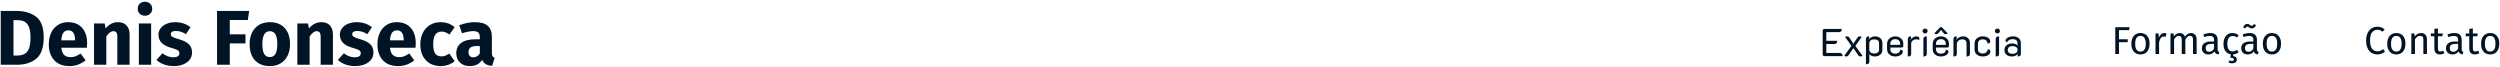 <svg width="1158" height="31" viewBox="0 0 1158 31" fill="none" xmlns="http://www.w3.org/2000/svg">
<path d="M7.288 5.052C11.2 5.052 14.332 5.94 16.684 7.716C19.06 9.468 20.248 12.696 20.248 17.4C20.248 22.032 19.096 25.296 16.792 27.192C14.488 29.064 11.5 30 7.828 30H0.34V5.052H7.288ZM6.244 9.336V25.716H8.188C10.132 25.716 11.608 25.116 12.616 23.916C13.624 22.692 14.128 20.52 14.128 17.4C14.128 15.264 13.876 13.608 13.372 12.432C12.868 11.256 12.184 10.452 11.32 10.02C10.456 9.564 9.388 9.336 8.116 9.336H6.244Z" fill="#001426"/>
<path d="M40.349 20.064C40.349 20.856 40.313 21.54 40.241 22.116H28.397C28.589 23.724 29.045 24.852 29.765 25.5C30.485 26.148 31.481 26.472 32.753 26.472C33.521 26.472 34.265 26.34 34.985 26.076C35.705 25.788 36.485 25.356 37.325 24.78L39.665 27.948C37.433 29.724 34.949 30.612 32.213 30.612C29.117 30.612 26.741 29.7 25.085 27.876C23.429 26.052 22.601 23.604 22.601 20.532C22.601 18.588 22.949 16.848 23.645 15.312C24.341 13.752 25.361 12.528 26.705 11.64C28.049 10.728 29.657 10.272 31.529 10.272C34.289 10.272 36.449 11.136 38.009 12.864C39.569 14.592 40.349 16.992 40.349 20.064ZM34.769 18.444C34.721 15.516 33.689 14.052 31.673 14.052C30.689 14.052 29.921 14.412 29.369 15.132C28.841 15.852 28.517 17.04 28.397 18.696H34.769V18.444Z" fill="#001426"/>
<path d="M54.74 10.272C56.397 10.272 57.693 10.776 58.629 11.784C59.565 12.792 60.032 14.208 60.032 16.032V30H54.344V17.004C54.344 16.044 54.188 15.384 53.877 15.024C53.589 14.64 53.145 14.448 52.544 14.448C51.392 14.448 50.288 15.276 49.233 16.932V30H43.544V10.884H48.513L48.908 13.152C49.724 12.192 50.6 11.472 51.536 10.992C52.496 10.512 53.565 10.272 54.74 10.272Z" fill="#001426"/>
<path d="M70.01 10.884V30H64.322V10.884H70.01ZM67.13 0.804C68.114 0.804 68.918 1.116 69.542 1.74C70.19 2.34 70.514 3.108 70.514 4.044C70.514 4.98 70.19 5.76 69.542 6.384C68.918 6.984 68.114 7.284 67.13 7.284C66.146 7.284 65.342 6.984 64.718 6.384C64.094 5.76 63.782 4.98 63.782 4.044C63.782 3.108 64.094 2.34 64.718 1.74C65.342 1.116 66.146 0.804 67.13 0.804Z" fill="#001426"/>
<path d="M81.214 10.272C82.582 10.272 83.866 10.476 85.066 10.884C86.266 11.292 87.322 11.868 88.234 12.612L86.146 15.816C84.586 14.832 83.014 14.34 81.43 14.34C80.686 14.34 80.11 14.472 79.702 14.736C79.318 14.976 79.126 15.324 79.126 15.78C79.126 16.14 79.21 16.44 79.378 16.68C79.57 16.896 79.942 17.124 80.494 17.364C81.046 17.604 81.898 17.892 83.05 18.228C85.042 18.804 86.518 19.56 87.478 20.496C88.462 21.408 88.954 22.68 88.954 24.312C88.954 25.608 88.582 26.736 87.838 27.696C87.094 28.632 86.074 29.352 84.778 29.856C83.482 30.36 82.042 30.612 80.458 30.612C78.85 30.612 77.35 30.36 75.958 29.856C74.59 29.352 73.426 28.656 72.466 27.768L75.238 24.672C76.846 25.92 78.538 26.544 80.314 26.544C81.178 26.544 81.85 26.388 82.33 26.076C82.834 25.764 83.086 25.32 83.086 24.744C83.086 24.288 82.99 23.928 82.798 23.664C82.606 23.4 82.234 23.16 81.682 22.944C81.13 22.704 80.254 22.416 79.054 22.08C77.158 21.528 75.742 20.76 74.806 19.776C73.87 18.792 73.402 17.568 73.402 16.104C73.402 15 73.714 14.016 74.338 13.152C74.986 12.264 75.898 11.568 77.074 11.064C78.274 10.536 79.654 10.272 81.214 10.272Z" fill="#001426"/>
<path d="M100.535 30V5.052H115.403L114.791 9.264H106.439V15.888H113.711V20.1H106.439V30H100.535Z" fill="#001426"/>
<path d="M124.985 10.272C127.913 10.272 130.205 11.172 131.861 12.972C133.517 14.748 134.345 17.244 134.345 20.46C134.345 22.5 133.961 24.288 133.193 25.824C132.449 27.336 131.369 28.512 129.953 29.352C128.561 30.192 126.905 30.612 124.985 30.612C122.081 30.612 119.789 29.724 118.109 27.948C116.453 26.148 115.625 23.64 115.625 20.424C115.625 18.384 115.997 16.608 116.741 15.096C117.509 13.56 118.589 12.372 119.981 11.532C121.397 10.692 123.065 10.272 124.985 10.272ZM124.985 14.448C123.833 14.448 122.969 14.94 122.393 15.924C121.817 16.884 121.529 18.384 121.529 20.424C121.529 22.512 121.805 24.036 122.357 24.996C122.933 25.956 123.809 26.436 124.985 26.436C126.137 26.436 127.001 25.956 127.577 24.996C128.153 24.012 128.441 22.5 128.441 20.46C128.441 18.372 128.153 16.848 127.577 15.888C127.025 14.928 126.161 14.448 124.985 14.448Z" fill="#001426"/>
<path d="M148.924 10.272C150.58 10.272 151.876 10.776 152.812 11.784C153.748 12.792 154.216 14.208 154.216 16.032V30H148.528V17.004C148.528 16.044 148.372 15.384 148.06 15.024C147.772 14.64 147.328 14.448 146.728 14.448C145.576 14.448 144.472 15.276 143.416 16.932V30H137.728V10.884H142.696L143.092 13.152C143.908 12.192 144.784 11.472 145.72 10.992C146.68 10.512 147.748 10.272 148.924 10.272Z" fill="#001426"/>
<path d="M165.237 10.272C166.605 10.272 167.889 10.476 169.089 10.884C170.289 11.292 171.345 11.868 172.257 12.612L170.169 15.816C168.609 14.832 167.037 14.34 165.453 14.34C164.709 14.34 164.133 14.472 163.725 14.736C163.341 14.976 163.149 15.324 163.149 15.78C163.149 16.14 163.233 16.44 163.401 16.68C163.593 16.896 163.965 17.124 164.517 17.364C165.069 17.604 165.921 17.892 167.073 18.228C169.065 18.804 170.541 19.56 171.501 20.496C172.485 21.408 172.977 22.68 172.977 24.312C172.977 25.608 172.605 26.736 171.861 27.696C171.117 28.632 170.097 29.352 168.801 29.856C167.505 30.36 166.065 30.612 164.481 30.612C162.873 30.612 161.373 30.36 159.981 29.856C158.613 29.352 157.449 28.656 156.489 27.768L159.261 24.672C160.869 25.92 162.561 26.544 164.337 26.544C165.201 26.544 165.873 26.388 166.353 26.076C166.857 25.764 167.109 25.32 167.109 24.744C167.109 24.288 167.013 23.928 166.821 23.664C166.629 23.4 166.257 23.16 165.705 22.944C165.153 22.704 164.277 22.416 163.077 22.08C161.181 21.528 159.765 20.76 158.829 19.776C157.893 18.792 157.425 17.568 157.425 16.104C157.425 15 157.737 14.016 158.361 13.152C159.009 12.264 159.921 11.568 161.097 11.064C162.297 10.536 163.677 10.272 165.237 10.272Z" fill="#001426"/>
<path d="M192.576 20.064C192.576 20.856 192.54 21.54 192.468 22.116H180.624C180.816 23.724 181.272 24.852 181.992 25.5C182.712 26.148 183.708 26.472 184.98 26.472C185.748 26.472 186.492 26.34 187.212 26.076C187.932 25.788 188.712 25.356 189.552 24.78L191.892 27.948C189.66 29.724 187.176 30.612 184.44 30.612C181.344 30.612 178.968 29.7 177.312 27.876C175.656 26.052 174.828 23.604 174.828 20.532C174.828 18.588 175.176 16.848 175.872 15.312C176.568 13.752 177.588 12.528 178.932 11.64C180.276 10.728 181.884 10.272 183.756 10.272C186.516 10.272 188.676 11.136 190.236 12.864C191.796 14.592 192.576 16.992 192.576 20.064ZM186.996 18.444C186.948 15.516 185.916 14.052 183.9 14.052C182.916 14.052 182.148 14.412 181.596 15.132C181.068 15.852 180.744 17.04 180.624 18.696H186.996V18.444Z" fill="#001426"/>
<path d="M204.051 10.272C205.371 10.272 206.559 10.464 207.615 10.848C208.671 11.232 209.667 11.82 210.603 12.612L208.155 15.996C206.955 15.084 205.743 14.628 204.519 14.628C203.247 14.628 202.287 15.096 201.639 16.032C200.991 16.968 200.667 18.48 200.667 20.568C200.667 22.584 200.991 24.012 201.639 24.852C202.287 25.692 203.223 26.112 204.447 26.112C205.095 26.112 205.683 26.016 206.211 25.824C206.739 25.608 207.375 25.272 208.119 24.816L210.603 28.344C208.707 29.856 206.559 30.612 204.159 30.612C202.215 30.612 200.535 30.204 199.119 29.388C197.703 28.548 196.611 27.384 195.843 25.896C195.075 24.384 194.691 22.62 194.691 20.604C194.691 18.588 195.075 16.8 195.843 15.24C196.611 13.68 197.703 12.468 199.119 11.604C200.535 10.716 202.179 10.272 204.051 10.272Z" fill="#001426"/>
<path d="M227.838 24.456C227.838 25.176 227.934 25.704 228.126 26.04C228.342 26.376 228.678 26.628 229.134 26.796L227.946 30.504C226.77 30.408 225.81 30.156 225.066 29.748C224.322 29.316 223.746 28.644 223.338 27.732C222.09 29.652 220.17 30.612 217.578 30.612C215.682 30.612 214.17 30.06 213.042 28.956C211.914 27.852 211.35 26.412 211.35 24.636C211.35 22.548 212.118 20.952 213.654 19.848C215.19 18.744 217.41 18.192 220.314 18.192H222.258V17.364C222.258 16.236 222.018 15.468 221.538 15.06C221.058 14.628 220.218 14.412 219.018 14.412C218.394 14.412 217.638 14.508 216.75 14.7C215.862 14.868 214.95 15.108 214.014 15.42L212.718 11.676C213.918 11.22 215.142 10.872 216.39 10.632C217.662 10.392 218.838 10.272 219.918 10.272C222.654 10.272 224.658 10.836 225.93 11.964C227.202 13.092 227.838 14.784 227.838 17.04V24.456ZM219.234 26.544C220.53 26.544 221.538 25.932 222.258 24.708V21.324H220.854C219.558 21.324 218.586 21.552 217.938 22.008C217.314 22.464 217.002 23.172 217.002 24.132C217.002 24.9 217.194 25.5 217.578 25.932C217.986 26.34 218.538 26.544 219.234 26.544Z" fill="#001426"/>
<path d="M844.26 14.192C844.26 13.964 844.344 13.778 844.512 13.634C844.68 13.478 844.884 13.4 845.124 13.4H853.098C853.098 13.904 852.996 14.276 852.792 14.516C852.588 14.756 852.27 14.876 851.838 14.876H845.952V18.908H850.992C850.992 19.412 850.89 19.784 850.686 20.024C850.482 20.264 850.17 20.384 849.75 20.384H845.952V24.524H852.216C852.636 24.524 852.948 24.644 853.152 24.884C853.356 25.124 853.458 25.496 853.458 26H845.124C844.884 26 844.68 25.928 844.512 25.784C844.344 25.628 844.26 25.436 844.26 25.208V14.192Z" fill="#001426"/>
<path d="M855.223 26.162C855.067 26.162 854.899 26.132 854.719 26.072C854.539 26.024 854.389 25.94 854.269 25.82L857.581 21.266L854.647 17.108C854.743 17.024 854.875 16.958 855.043 16.91C855.223 16.862 855.385 16.838 855.529 16.838C855.985 16.838 856.321 17 856.537 17.324L858.409 20.114L858.067 20.6L858.157 20.672L860.443 17.324C860.551 17.168 860.695 17.048 860.875 16.964C861.067 16.88 861.271 16.838 861.487 16.838C861.631 16.838 861.787 16.862 861.955 16.91C862.123 16.958 862.255 17.024 862.351 17.108L859.399 21.266L862.693 25.82C862.585 25.94 862.447 26.024 862.279 26.072C862.123 26.132 861.973 26.162 861.829 26.162C861.637 26.162 861.445 26.12 861.253 26.036C861.061 25.964 860.923 25.862 860.839 25.73L858.481 22.292L856.141 25.73C856.045 25.874 855.913 25.982 855.745 26.054C855.577 26.126 855.403 26.162 855.223 26.162Z" fill="#001426"/>
<path d="M864.299 18.116C864.299 17.72 864.419 17.408 864.659 17.18C864.911 16.952 865.289 16.838 865.793 16.838V17.846L865.433 18.314L865.487 18.386C865.859 17.906 866.285 17.528 866.765 17.252C867.245 16.976 867.815 16.838 868.475 16.838C869.507 16.838 870.341 17.126 870.977 17.702C871.613 18.266 871.931 19.022 871.931 19.97V23.048C871.931 23.996 871.601 24.752 870.941 25.316C870.281 25.88 869.423 26.162 868.367 26.162C867.803 26.162 867.281 26.048 866.801 25.82C866.333 25.58 865.919 25.268 865.559 24.884L865.505 24.974C865.589 25.094 865.715 25.226 865.883 25.37V28.538C865.883 29.354 865.355 29.762 864.299 29.762V18.116ZM868.133 24.776C868.841 24.776 869.393 24.62 869.789 24.308C870.185 23.984 870.383 23.54 870.383 22.976V20.042C870.383 19.454 870.185 19.004 869.789 18.692C869.393 18.38 868.835 18.224 868.115 18.224C867.479 18.224 866.945 18.392 866.513 18.728C866.081 19.052 865.865 19.46 865.865 19.952V23.066C865.865 23.546 866.069 23.954 866.477 24.29C866.885 24.614 867.437 24.776 868.133 24.776Z" fill="#001426"/>
<path d="M877.884 26.162C877.152 26.162 876.498 26.024 875.922 25.748C875.346 25.46 874.896 25.07 874.572 24.578C874.248 24.074 874.086 23.51 874.086 22.886V20.222C874.086 19.586 874.254 19.01 874.59 18.494C874.938 17.978 875.4 17.576 875.976 17.288C876.564 16.988 877.2 16.838 877.884 16.838C878.568 16.838 879.192 16.982 879.756 17.27C880.332 17.558 880.782 17.954 881.106 18.458C881.442 18.962 881.61 19.532 881.61 20.168V21.32C881.61 21.512 881.538 21.674 881.394 21.806C881.25 21.938 881.076 22.004 880.872 22.004H875.616V22.814C875.616 23.426 875.808 23.918 876.192 24.29C876.588 24.662 877.152 24.848 877.884 24.848C878.616 24.848 879.174 24.686 879.558 24.362C879.942 24.038 880.134 23.6 880.134 23.048C880.494 23.024 880.794 23.096 881.034 23.264C881.286 23.42 881.412 23.654 881.412 23.966C881.412 24.35 881.244 24.71 880.908 25.046C880.584 25.382 880.152 25.652 879.612 25.856C879.072 26.06 878.496 26.162 877.884 26.162ZM880.152 20.78V20.168C880.152 19.568 879.942 19.082 879.522 18.71C879.114 18.326 878.568 18.134 877.884 18.134C877.2 18.134 876.648 18.326 876.228 18.71C875.82 19.082 875.616 19.568 875.616 20.168V20.78H880.152Z" fill="#001426"/>
<path d="M887.594 18.224C886.922 18.224 886.364 18.428 885.92 18.836C885.476 19.232 885.254 19.718 885.254 20.294V25.01C885.254 25.406 885.122 25.7 884.858 25.892C884.606 26.072 884.216 26.162 883.688 26.162V18.17C883.688 17.282 884.192 16.838 885.2 16.838V17.936C885.008 18.14 884.876 18.32 884.804 18.476L884.876 18.548C885.644 17.408 886.604 16.838 887.756 16.838C888.188 16.838 888.518 16.946 888.746 17.162C888.974 17.366 889.088 17.618 889.088 17.918C889.088 18.134 889.034 18.326 888.926 18.494C888.59 18.314 888.146 18.224 887.594 18.224Z" fill="#001426"/>
<path d="M891.714 15.488C891.378 15.488 891.096 15.38 890.868 15.164C890.64 14.948 890.526 14.678 890.526 14.354C890.526 14.03 890.64 13.766 890.868 13.562C891.096 13.346 891.378 13.238 891.714 13.238C892.038 13.238 892.314 13.346 892.542 13.562C892.77 13.766 892.884 14.03 892.884 14.354C892.884 14.678 892.77 14.948 892.542 15.164C892.314 15.38 892.038 15.488 891.714 15.488ZM890.922 17.99C890.922 17.594 891.048 17.306 891.3 17.126C891.564 16.934 891.96 16.838 892.488 16.838V25.01C892.488 25.406 892.356 25.7 892.092 25.892C891.84 26.072 891.45 26.162 890.922 26.162V17.99Z" fill="#001426"/>
<path d="M899.03 26.162C898.298 26.162 897.644 26.024 897.068 25.748C896.492 25.46 896.042 25.07 895.718 24.578C895.394 24.074 895.232 23.51 895.232 22.886V20.222C895.232 19.586 895.4 19.01 895.736 18.494C896.084 17.978 896.546 17.576 897.122 17.288C897.71 16.988 898.346 16.838 899.03 16.838C899.714 16.838 900.338 16.982 900.902 17.27C901.478 17.558 901.928 17.954 902.252 18.458C902.588 18.962 902.756 19.532 902.756 20.168V21.32C902.756 21.512 902.684 21.674 902.54 21.806C902.396 21.938 902.222 22.004 902.018 22.004H896.762V22.814C896.762 23.426 896.954 23.918 897.338 24.29C897.734 24.662 898.298 24.848 899.03 24.848C899.762 24.848 900.32 24.686 900.704 24.362C901.088 24.038 901.28 23.6 901.28 23.048C901.64 23.024 901.94 23.096 902.18 23.264C902.432 23.42 902.558 23.654 902.558 23.966C902.558 24.35 902.39 24.71 902.054 25.046C901.73 25.382 901.298 25.652 900.758 25.856C900.218 26.06 899.642 26.162 899.03 26.162ZM901.298 20.78V20.168C901.298 19.568 901.088 19.082 900.668 18.71C900.26 18.326 899.714 18.134 899.03 18.134C898.346 18.134 897.794 18.326 897.374 18.71C896.966 19.082 896.762 19.568 896.762 20.168V20.78H901.298ZM897.68 15.542C897.596 15.638 897.488 15.716 897.356 15.776C897.224 15.824 897.086 15.848 896.942 15.848C896.75 15.848 896.57 15.812 896.402 15.74C896.246 15.656 896.114 15.542 896.006 15.398L898.544 12.752C898.676 12.596 898.85 12.518 899.066 12.518C899.282 12.518 899.456 12.596 899.588 12.752L902.126 15.398C902.018 15.542 901.88 15.656 901.712 15.74C901.556 15.812 901.382 15.848 901.19 15.848C901.046 15.848 900.908 15.824 900.776 15.776C900.644 15.716 900.536 15.638 900.452 15.542L899.066 13.886L897.68 15.542Z" fill="#001426"/>
<path d="M904.834 18.17C904.834 17.282 905.338 16.838 906.346 16.838V17.99C906.238 18.098 906.112 18.26 905.968 18.476L906.04 18.548C906.4 18.044 906.868 17.636 907.444 17.324C908.02 17 908.644 16.838 909.316 16.838C910.288 16.838 911.056 17.126 911.62 17.702C912.184 18.278 912.466 19.022 912.466 19.934V25.01C912.466 25.406 912.334 25.7 912.07 25.892C911.818 26.072 911.428 26.162 910.9 26.162V20.096C910.9 19.52 910.738 19.064 910.414 18.728C910.09 18.392 909.598 18.224 908.938 18.224C908.494 18.224 908.074 18.32 907.678 18.512C907.294 18.692 906.982 18.944 906.742 19.268C906.514 19.58 906.4 19.922 906.4 20.294V25.01C906.4 25.406 906.268 25.7 906.004 25.892C905.752 26.072 905.362 26.162 904.834 26.162V18.17Z" fill="#001426"/>
<path d="M918.401 26.162C917.669 26.162 917.015 26.03 916.439 25.766C915.863 25.502 915.413 25.13 915.089 24.65C914.777 24.17 914.621 23.624 914.621 23.012V20.096C914.621 19.46 914.777 18.896 915.089 18.404C915.413 17.912 915.857 17.528 916.421 17.252C916.985 16.976 917.633 16.838 918.365 16.838C919.049 16.838 919.655 16.94 920.183 17.144C920.723 17.336 921.143 17.612 921.443 17.972C921.743 18.332 921.893 18.74 921.893 19.196C921.893 19.496 921.773 19.742 921.533 19.934C921.305 20.114 921.005 20.192 920.633 20.168C920.633 19.592 920.423 19.124 920.003 18.764C919.595 18.404 919.061 18.224 918.401 18.224C917.741 18.224 917.207 18.404 916.799 18.764C916.391 19.112 916.187 19.568 916.187 20.132V22.94C916.187 23.48 916.397 23.924 916.817 24.272C917.237 24.608 917.777 24.776 918.437 24.776C919.097 24.776 919.631 24.596 920.039 24.236C920.459 23.876 920.669 23.414 920.669 22.85C921.053 22.826 921.359 22.904 921.587 23.084C921.827 23.252 921.947 23.492 921.947 23.804C921.947 24.26 921.797 24.668 921.497 25.028C921.197 25.388 920.777 25.67 920.237 25.874C919.697 26.066 919.085 26.162 918.401 26.162Z" fill="#001426"/>
<path d="M925.2 15.488C924.864 15.488 924.582 15.38 924.354 15.164C924.126 14.948 924.012 14.678 924.012 14.354C924.012 14.03 924.126 13.766 924.354 13.562C924.582 13.346 924.864 13.238 925.2 13.238C925.524 13.238 925.8 13.346 926.028 13.562C926.256 13.766 926.37 14.03 926.37 14.354C926.37 14.678 926.256 14.948 926.028 15.164C925.8 15.38 925.524 15.488 925.2 15.488ZM924.408 17.99C924.408 17.594 924.534 17.306 924.786 17.126C925.05 16.934 925.446 16.838 925.974 16.838V25.01C925.974 25.406 925.842 25.7 925.578 25.892C925.326 26.072 924.936 26.162 924.408 26.162V17.99Z" fill="#001426"/>
<path d="M931.887 26.162C930.855 26.162 930.021 25.886 929.385 25.334C928.761 24.782 928.449 24.056 928.449 23.156C928.449 22.244 928.779 21.512 929.439 20.96C930.099 20.396 930.969 20.114 932.049 20.114C933.201 20.114 934.149 20.522 934.893 21.338L934.965 21.266C934.833 21.122 934.683 20.972 934.515 20.816V20.06C934.515 19.448 934.323 18.974 933.939 18.638C933.555 18.302 933.009 18.134 932.301 18.134C931.041 18.134 930.141 18.632 929.601 19.628C929.409 19.532 929.247 19.406 929.115 19.25C928.995 19.082 928.935 18.914 928.935 18.746C928.935 18.422 929.097 18.116 929.421 17.828C929.745 17.528 930.171 17.288 930.699 17.108C931.239 16.928 931.803 16.838 932.391 16.838C933.531 16.838 934.425 17.12 935.073 17.684C935.733 18.248 936.063 19.028 936.063 20.024V24.956C936.063 25.376 935.943 25.682 935.703 25.874C935.463 26.066 935.085 26.162 934.569 26.162V25.316C934.821 25.052 934.959 24.896 934.983 24.848L934.911 24.776C934.131 25.7 933.123 26.162 931.887 26.162ZM932.157 24.92C932.901 24.92 933.483 24.764 933.903 24.452C934.335 24.14 934.551 23.708 934.551 23.156C934.551 22.604 934.341 22.166 933.921 21.842C933.501 21.518 932.925 21.356 932.193 21.356C931.509 21.356 930.969 21.518 930.573 21.842C930.189 22.154 929.997 22.592 929.997 23.156C929.997 23.72 930.183 24.158 930.555 24.47C930.939 24.77 931.473 24.92 932.157 24.92Z" fill="#001426"/>
<path d="M979.8 25V12.598H986.388L986.19 13.966H981.51V18.196H985.56V19.546H981.51V25H979.8Z" fill="#001426"/>
<path d="M991.483 15.298C992.815 15.298 993.847 15.742 994.579 16.63C995.323 17.518 995.695 18.724 995.695 20.248C995.695 21.232 995.527 22.102 995.191 22.858C994.855 23.602 994.369 24.184 993.733 24.604C993.097 25.012 992.341 25.216 991.465 25.216C990.133 25.216 989.095 24.772 988.351 23.884C987.607 22.996 987.235 21.79 987.235 20.266C987.235 19.282 987.403 18.418 987.739 17.674C988.075 16.918 988.561 16.336 989.197 15.928C989.833 15.508 990.595 15.298 991.483 15.298ZM991.483 16.63C989.839 16.63 989.017 17.842 989.017 20.266C989.017 22.678 989.833 23.884 991.465 23.884C993.097 23.884 993.913 22.672 993.913 20.248C993.913 17.836 993.103 16.63 991.483 16.63Z" fill="#001426"/>
<path d="M1002.55 15.298C1002.89 15.298 1003.2 15.334 1003.49 15.406L1003.18 17.026C1002.89 16.954 1002.62 16.918 1002.35 16.918C1001.77 16.918 1001.29 17.134 1000.93 17.566C1000.57 17.998 1000.29 18.67 1000.09 19.582V25H998.431V15.514H999.853L1000.01 17.44C1000.27 16.732 1000.61 16.198 1001.04 15.838C1001.47 15.478 1001.98 15.298 1002.55 15.298Z" fill="#001426"/>
<path d="M1014.9 15.298C1015.68 15.298 1016.3 15.562 1016.77 16.09C1017.24 16.606 1017.47 17.308 1017.47 18.196V25H1015.81V18.43C1015.81 17.206 1015.37 16.594 1014.48 16.594C1014.01 16.594 1013.62 16.732 1013.29 17.008C1012.97 17.272 1012.62 17.692 1012.25 18.268V25H1010.59V18.43C1010.59 17.206 1010.15 16.594 1009.26 16.594C1008.78 16.594 1008.38 16.732 1008.06 17.008C1007.73 17.284 1007.39 17.704 1007.03 18.268V25H1005.37V15.514H1006.8L1006.94 16.9C1007.65 15.832 1008.56 15.298 1009.68 15.298C1010.26 15.298 1010.76 15.448 1011.17 15.748C1011.59 16.048 1011.89 16.468 1012.07 17.008C1012.44 16.456 1012.85 16.036 1013.29 15.748C1013.75 15.448 1014.28 15.298 1014.9 15.298Z" fill="#001426"/>
<path d="M1027.2 22.786C1027.2 23.17 1027.26 23.458 1027.4 23.65C1027.53 23.83 1027.73 23.968 1027.99 24.064L1027.61 25.216C1027.12 25.156 1026.72 25.018 1026.42 24.802C1026.12 24.586 1025.9 24.25 1025.76 23.794C1025.12 24.742 1024.18 25.216 1022.93 25.216C1022 25.216 1021.26 24.952 1020.72 24.424C1020.18 23.896 1019.91 23.206 1019.91 22.354C1019.91 21.346 1020.27 20.572 1020.99 20.032C1021.72 19.492 1022.75 19.222 1024.08 19.222H1025.54V18.52C1025.54 17.848 1025.38 17.368 1025.06 17.08C1024.73 16.792 1024.23 16.648 1023.56 16.648C1022.87 16.648 1022.01 16.816 1021.01 17.152L1020.59 15.946C1021.77 15.514 1022.86 15.298 1023.87 15.298C1024.98 15.298 1025.82 15.574 1026.37 16.126C1026.92 16.666 1027.2 17.44 1027.2 18.448V22.786ZM1023.31 23.974C1024.26 23.974 1025 23.482 1025.54 22.498V20.32H1024.3C1022.55 20.32 1021.67 20.968 1021.67 22.264C1021.67 22.828 1021.81 23.254 1022.09 23.542C1022.36 23.83 1022.77 23.974 1023.31 23.974Z" fill="#001426"/>
<path d="M1036.95 24.172C1036.2 24.784 1035.36 25.126 1034.43 25.198V26.008C1035.01 26.056 1035.43 26.218 1035.69 26.494C1035.97 26.782 1036.11 27.13 1036.11 27.538C1036.11 28.114 1035.9 28.558 1035.48 28.87C1035.06 29.182 1034.52 29.338 1033.87 29.338C1033.54 29.338 1033.23 29.296 1032.94 29.212C1032.65 29.14 1032.42 29.038 1032.24 28.906L1032.69 27.97C1033.05 28.162 1033.42 28.258 1033.82 28.258C1034.1 28.258 1034.31 28.198 1034.47 28.078C1034.64 27.97 1034.72 27.79 1034.72 27.538C1034.72 27.286 1034.59 27.094 1034.34 26.962C1034.09 26.842 1033.68 26.782 1033.12 26.782L1033.32 25.162C1032.25 24.994 1031.41 24.49 1030.81 23.65C1030.21 22.81 1029.91 21.706 1029.91 20.338C1029.91 19.33 1030.08 18.448 1030.42 17.692C1030.75 16.936 1031.23 16.348 1031.84 15.928C1032.46 15.508 1033.2 15.298 1034.05 15.298C1034.62 15.298 1035.13 15.382 1035.6 15.55C1036.07 15.706 1036.52 15.964 1036.95 16.324L1036.16 17.368C1035.82 17.128 1035.49 16.954 1035.17 16.846C1034.86 16.726 1034.51 16.666 1034.13 16.666C1033.36 16.666 1032.76 16.972 1032.33 17.584C1031.91 18.196 1031.7 19.102 1031.7 20.302C1031.7 21.502 1031.91 22.39 1032.33 22.966C1032.75 23.53 1033.35 23.812 1034.13 23.812C1034.5 23.812 1034.84 23.758 1035.15 23.65C1035.46 23.53 1035.81 23.344 1036.2 23.092L1036.95 24.172Z" fill="#001426"/>
<path d="M1045.41 22.786C1045.41 23.17 1045.47 23.458 1045.61 23.65C1045.74 23.83 1045.94 23.968 1046.2 24.064L1045.82 25.216C1045.33 25.156 1044.93 25.018 1044.63 24.802C1044.33 24.586 1044.11 24.25 1043.97 23.794C1043.33 24.742 1042.39 25.216 1041.14 25.216C1040.21 25.216 1039.47 24.952 1038.93 24.424C1038.39 23.896 1038.12 23.206 1038.12 22.354C1038.12 21.346 1038.48 20.572 1039.2 20.032C1039.93 19.492 1040.96 19.222 1042.29 19.222H1043.75V18.52C1043.75 17.848 1043.59 17.368 1043.27 17.08C1042.94 16.792 1042.44 16.648 1041.77 16.648C1041.08 16.648 1040.22 16.816 1039.22 17.152L1038.8 15.946C1039.98 15.514 1041.07 15.298 1042.08 15.298C1043.19 15.298 1044.03 15.574 1044.58 16.126C1045.13 16.666 1045.41 17.44 1045.41 18.448V22.786ZM1041.52 23.974C1042.47 23.974 1043.21 23.482 1043.75 22.498V20.32H1042.51C1040.76 20.32 1039.88 20.968 1039.88 22.264C1039.88 22.828 1040.02 23.254 1040.3 23.542C1040.57 23.83 1040.98 23.974 1041.52 23.974ZM1043.05 13.192C1042.82 13.192 1042.61 13.15 1042.42 13.066C1042.24 12.982 1042.04 12.862 1041.81 12.706C1041.63 12.574 1041.47 12.478 1041.34 12.418C1041.22 12.358 1041.09 12.328 1040.96 12.328C1040.77 12.328 1040.6 12.394 1040.46 12.526C1040.31 12.658 1040.16 12.868 1040.01 13.156L1039 12.652C1039.23 12.172 1039.5 11.788 1039.83 11.5C1040.16 11.212 1040.54 11.068 1040.96 11.068C1041.21 11.068 1041.43 11.116 1041.61 11.212C1041.79 11.296 1041.99 11.416 1042.22 11.572C1042.26 11.596 1042.33 11.644 1042.44 11.716C1042.56 11.788 1042.67 11.842 1042.76 11.878C1042.86 11.914 1042.95 11.932 1043.05 11.932C1043.23 11.932 1043.39 11.872 1043.54 11.752C1043.68 11.62 1043.84 11.416 1044 11.14L1045.01 11.644C1044.78 12.148 1044.5 12.532 1044.17 12.796C1043.83 13.06 1043.46 13.192 1043.05 13.192Z" fill="#001426"/>
<path d="M1052.37 15.298C1053.71 15.298 1054.74 15.742 1055.47 16.63C1056.21 17.518 1056.59 18.724 1056.59 20.248C1056.59 21.232 1056.42 22.102 1056.08 22.858C1055.75 23.602 1055.26 24.184 1054.62 24.604C1053.99 25.012 1053.23 25.216 1052.36 25.216C1051.02 25.216 1049.99 24.772 1049.24 23.884C1048.5 22.996 1048.13 21.79 1048.13 20.266C1048.13 19.282 1048.29 18.418 1048.63 17.674C1048.97 16.918 1049.45 16.336 1050.09 15.928C1050.72 15.508 1051.49 15.298 1052.37 15.298ZM1052.37 16.63C1050.73 16.63 1049.91 17.842 1049.91 20.266C1049.91 22.678 1050.72 23.884 1052.36 23.884C1053.99 23.884 1054.8 22.672 1054.8 20.248C1054.8 17.836 1053.99 16.63 1052.37 16.63Z" fill="#001426"/>
<path d="M1101.14 12.382C1101.88 12.382 1102.51 12.478 1103.01 12.67C1103.53 12.862 1104.05 13.174 1104.58 13.606L1103.64 14.704C1102.88 14.092 1102.09 13.786 1101.25 13.786C1100.21 13.786 1099.38 14.182 1098.74 14.974C1098.12 15.766 1097.81 17.038 1097.81 18.79C1097.81 20.494 1098.12 21.754 1098.74 22.57C1099.37 23.374 1100.2 23.776 1101.23 23.776C1101.76 23.776 1102.22 23.686 1102.61 23.506C1103.01 23.326 1103.43 23.074 1103.87 22.75L1104.72 23.83C1104.34 24.226 1103.84 24.556 1103.24 24.82C1102.64 25.084 1101.95 25.216 1101.17 25.216C1100.17 25.216 1099.27 24.97 1098.47 24.478C1097.69 23.974 1097.08 23.242 1096.64 22.282C1096.21 21.31 1095.99 20.146 1095.99 18.79C1095.99 17.434 1096.22 16.276 1096.67 15.316C1097.13 14.344 1097.75 13.612 1098.53 13.12C1099.31 12.628 1100.18 12.382 1101.14 12.382Z" fill="#001426"/>
<path d="M1109.99 15.298C1111.33 15.298 1112.36 15.742 1113.09 16.63C1113.83 17.518 1114.21 18.724 1114.21 20.248C1114.21 21.232 1114.04 22.102 1113.7 22.858C1113.37 23.602 1112.88 24.184 1112.24 24.604C1111.61 25.012 1110.85 25.216 1109.98 25.216C1108.64 25.216 1107.61 24.772 1106.86 23.884C1106.12 22.996 1105.75 21.79 1105.75 20.266C1105.75 19.282 1105.91 18.418 1106.25 17.674C1106.59 16.918 1107.07 16.336 1107.71 15.928C1108.34 15.508 1109.11 15.298 1109.99 15.298ZM1109.99 16.63C1108.35 16.63 1107.53 17.842 1107.53 20.266C1107.53 22.678 1108.34 23.884 1109.98 23.884C1111.61 23.884 1112.42 22.672 1112.42 20.248C1112.42 17.836 1111.61 16.63 1109.99 16.63Z" fill="#001426"/>
<path d="M1121.41 15.298C1122.27 15.298 1122.94 15.556 1123.42 16.072C1123.91 16.588 1124.16 17.296 1124.16 18.196V25H1122.5V18.43C1122.5 17.758 1122.38 17.284 1122.13 17.008C1121.87 16.732 1121.5 16.594 1121.01 16.594C1120.51 16.594 1120.06 16.738 1119.68 17.026C1119.29 17.314 1118.93 17.728 1118.6 18.268V25H1116.94V15.514H1118.36L1118.51 16.918C1118.84 16.414 1119.26 16.018 1119.75 15.73C1120.25 15.442 1120.81 15.298 1121.41 15.298Z" fill="#001426"/>
<path d="M1132.28 24.568C1131.65 25 1130.95 25.216 1130.15 25.216C1129.35 25.216 1128.72 24.988 1128.26 24.532C1127.82 24.064 1127.6 23.392 1127.6 22.516V16.792H1125.94V15.514H1127.6V13.372L1129.25 13.174V15.514H1131.5L1131.32 16.792H1129.25V22.444C1129.25 22.936 1129.34 23.296 1129.51 23.524C1129.69 23.74 1129.98 23.848 1130.39 23.848C1130.76 23.848 1131.18 23.722 1131.65 23.47L1132.28 24.568Z" fill="#001426"/>
<path d="M1140.26 22.786C1140.26 23.17 1140.33 23.458 1140.46 23.65C1140.59 23.83 1140.79 23.968 1141.05 24.064L1140.67 25.216C1140.18 25.156 1139.79 25.018 1139.49 24.802C1139.19 24.586 1138.96 24.25 1138.82 23.794C1138.18 24.742 1137.24 25.216 1135.99 25.216C1135.06 25.216 1134.32 24.952 1133.78 24.424C1133.24 23.896 1132.97 23.206 1132.97 22.354C1132.97 21.346 1133.33 20.572 1134.05 20.032C1134.78 19.492 1135.81 19.222 1137.15 19.222H1138.6V18.52C1138.6 17.848 1138.44 17.368 1138.12 17.08C1137.79 16.792 1137.3 16.648 1136.62 16.648C1135.93 16.648 1135.08 16.816 1134.07 17.152L1133.65 15.946C1134.83 15.514 1135.92 15.298 1136.93 15.298C1138.05 15.298 1138.88 15.574 1139.43 16.126C1139.98 16.666 1140.26 17.44 1140.26 18.448V22.786ZM1136.37 23.974C1137.32 23.974 1138.06 23.482 1138.6 22.498V20.32H1137.36C1135.61 20.32 1134.73 20.968 1134.73 22.264C1134.73 22.828 1134.87 23.254 1135.15 23.542C1135.42 23.83 1135.83 23.974 1136.37 23.974Z" fill="#001426"/>
<path d="M1148.45 24.568C1147.83 25 1147.12 25.216 1146.33 25.216C1145.52 25.216 1144.89 24.988 1144.44 24.532C1143.99 24.064 1143.77 23.392 1143.77 22.516V16.792H1142.11V15.514H1143.77V13.372L1145.43 13.174V15.514H1147.68L1147.5 16.792H1145.43V22.444C1145.43 22.936 1145.51 23.296 1145.68 23.524C1145.86 23.74 1146.15 23.848 1146.56 23.848C1146.93 23.848 1147.35 23.722 1147.82 23.47L1148.45 24.568Z" fill="#001426"/>
<path d="M1153.47 15.298C1154.8 15.298 1155.83 15.742 1156.56 16.63C1157.31 17.518 1157.68 18.724 1157.68 20.248C1157.68 21.232 1157.51 22.102 1157.17 22.858C1156.84 23.602 1156.35 24.184 1155.72 24.604C1155.08 25.012 1154.32 25.216 1153.45 25.216C1152.12 25.216 1151.08 24.772 1150.33 23.884C1149.59 22.996 1149.22 21.79 1149.22 20.266C1149.22 19.282 1149.39 18.418 1149.72 17.674C1150.06 16.918 1150.54 16.336 1151.18 15.928C1151.82 15.508 1152.58 15.298 1153.47 15.298ZM1153.47 16.63C1151.82 16.63 1151 17.842 1151 20.266C1151 22.678 1151.82 23.884 1153.45 23.884C1155.08 23.884 1155.9 22.672 1155.9 20.248C1155.9 17.836 1155.09 16.63 1153.47 16.63Z" fill="#001426"/>
</svg>
